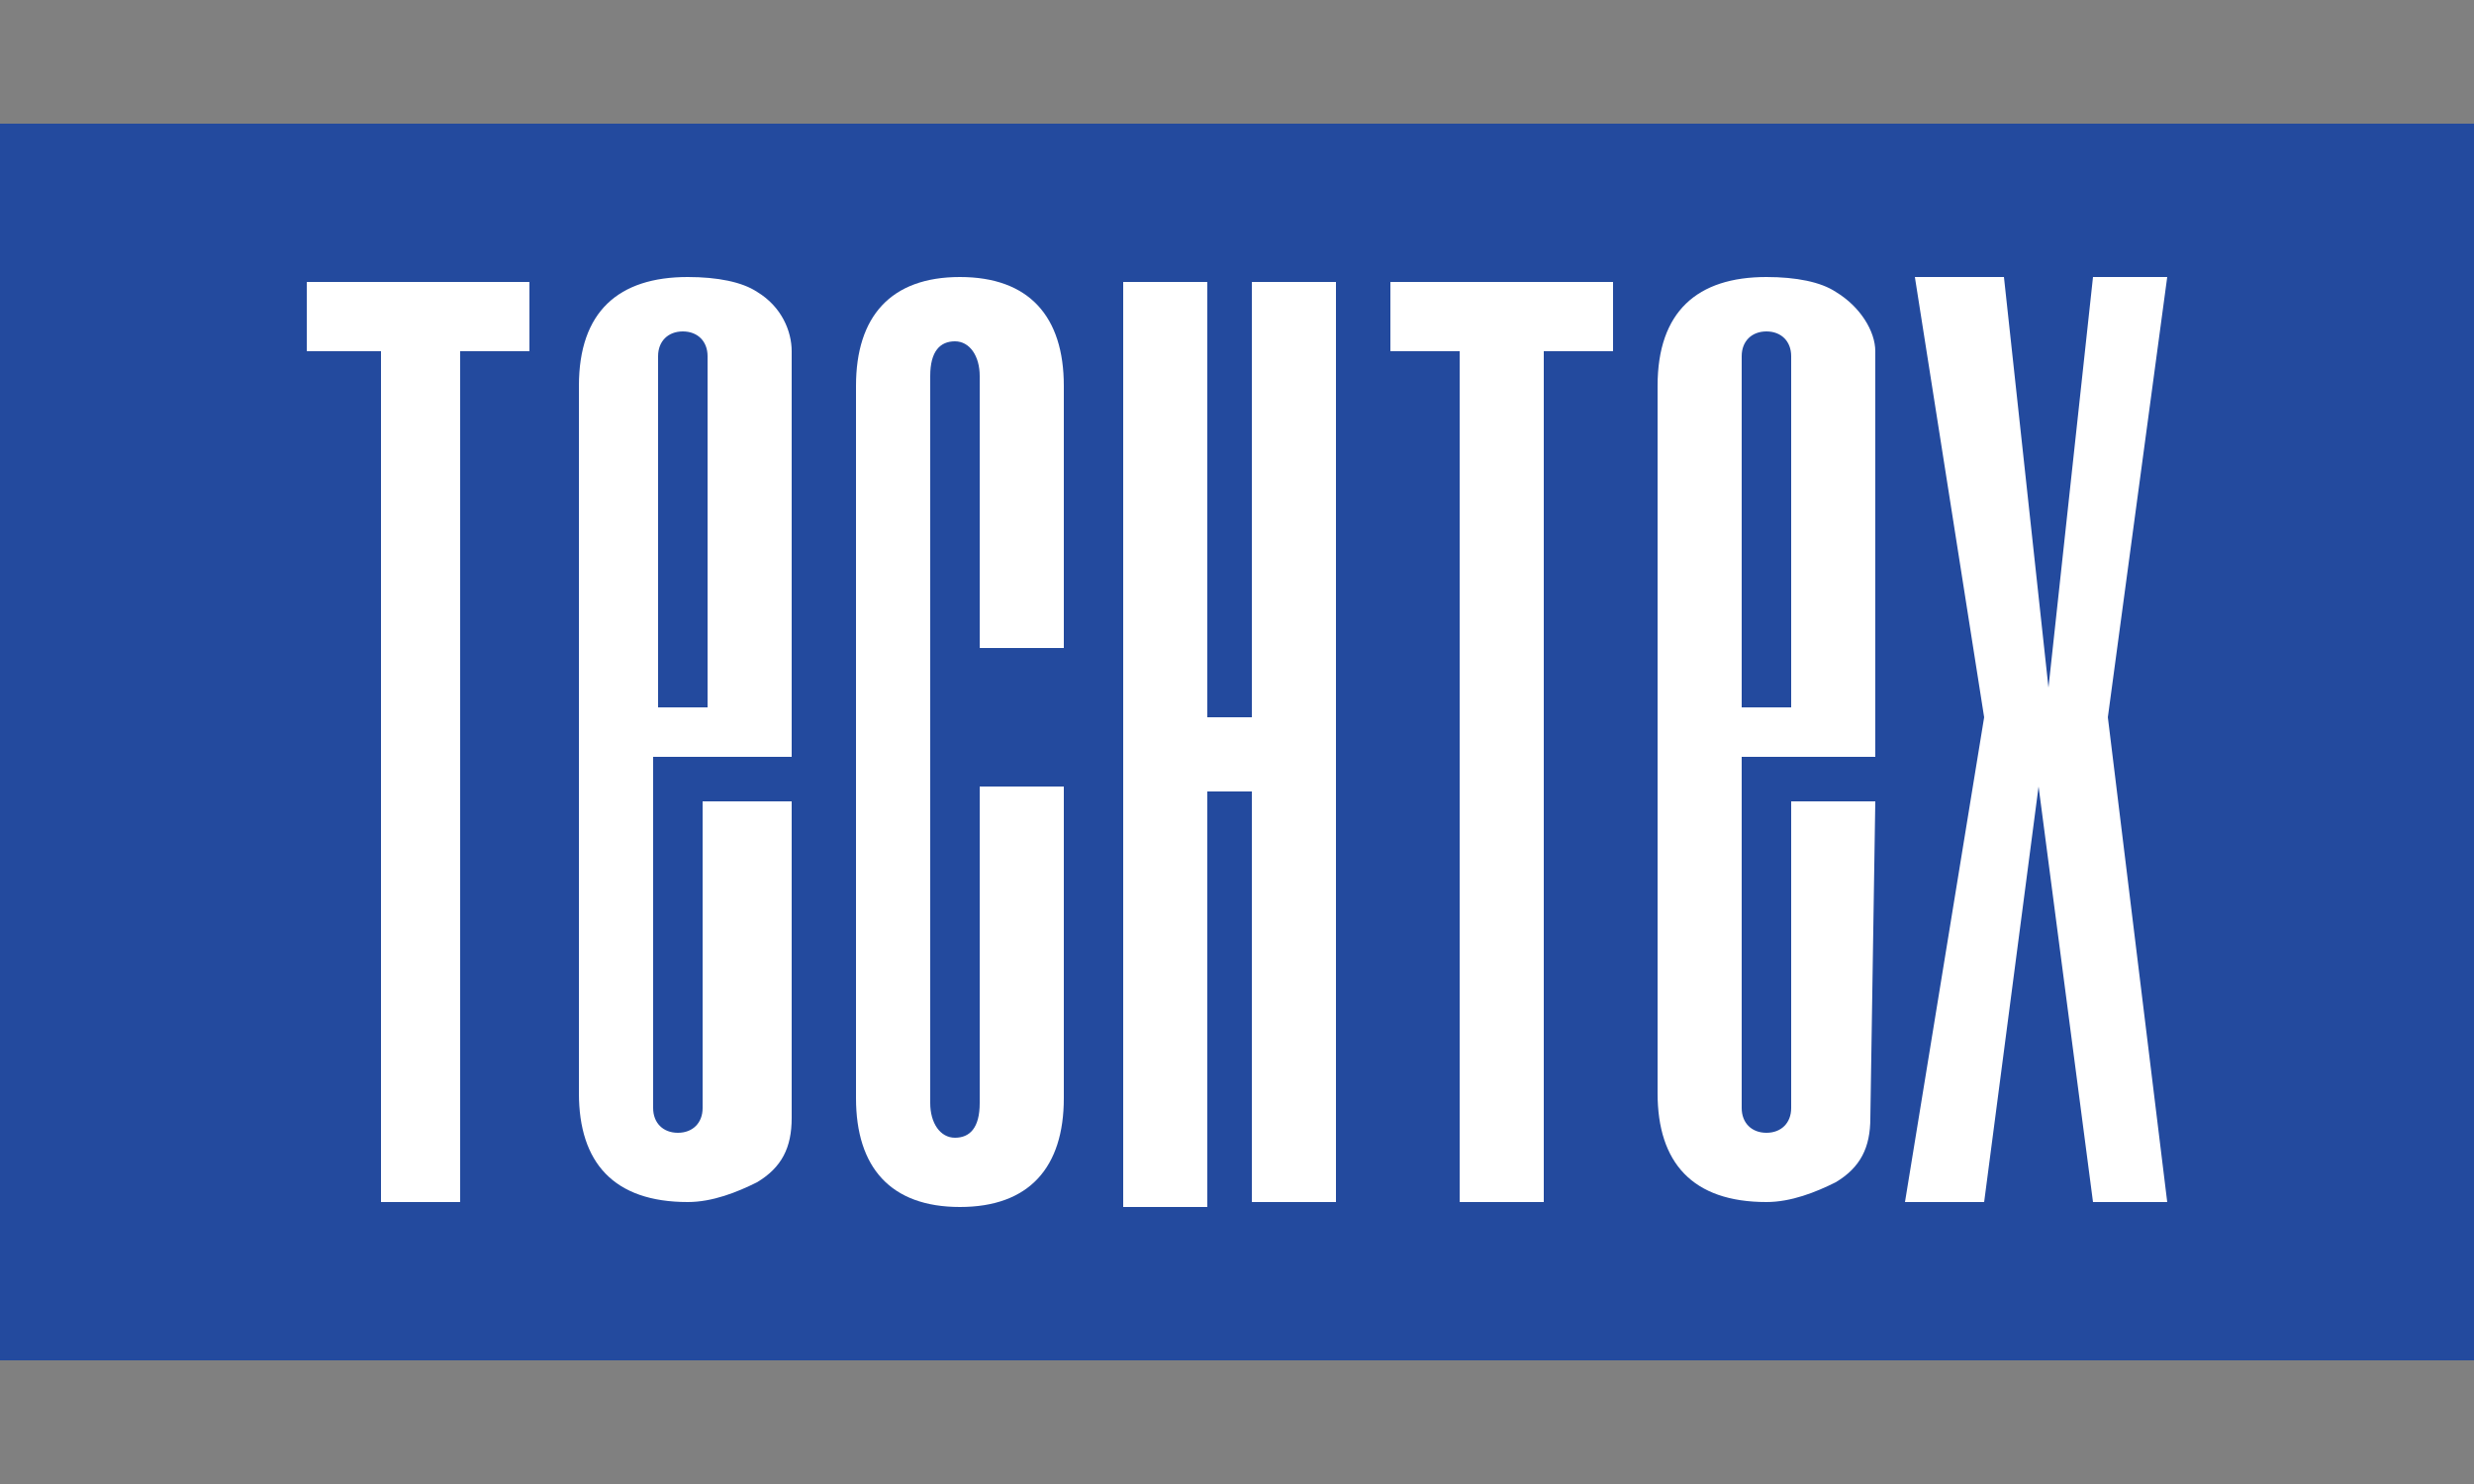 <?xml version="1.0" encoding="utf-8"?>
<!-- Generator: Adobe Illustrator 27.1.0, SVG Export Plug-In . SVG Version: 6.00 Build 0)  -->
<svg version="1.1" id="Layer_1" xmlns="http://www.w3.org/2000/svg" xmlns:xlink="http://www.w3.org/1999/xlink" x="0px" y="0px"
	 width="85px" height="51px" viewBox="0 0 50 30" enable-background="new 0 0 50 30" xml:space="preserve">
<rect x="0" y="0" width="50" height="30" fill="#808080" stroke="none"/>
<style type="text/css">
	.st0{fill:#234A9E;}
	.st1{fill:#FFFFFF;}
</style>
<g>
	<rect y="2.5" class="st0" width="50" height="25"/>
	<g>
		<path class="st1" d="M10.8,7.1H9.3v17.2H7.7V7.1H6.2V5.7h4.5V7.1z"/>
		<path class="st1" d="M16,22.6c0,0.6-0.2,1-0.7,1.3c-0.4,0.2-0.9,0.4-1.4,0.4c-1.5,0-2.2-0.8-2.2-2.2V7.8c0-1.5,0.8-2.2,2.2-2.2
			c0.6,0,1.1,0.1,1.4,0.3c0.5,0.3,0.7,0.8,0.7,1.2v8.2h-2.8v7.1c0,0.3,0.2,0.5,0.5,0.5s0.5-0.2,0.5-0.5v-6.2H16V22.6z M14.3,14.3
			V7.2c0-0.3-0.2-0.5-0.5-0.5s-0.5,0.2-0.5,0.5v7.1H14.3z"/>
		<path class="st1" d="M21.5,22.2c0,1.4-0.7,2.2-2.1,2.2s-2.1-0.8-2.1-2.2V7.8c0-1.4,0.7-2.2,2.1-2.2s2.1,0.8,2.1,2.2v5.3h-1.7V7.6
			c0-0.4-0.2-0.7-0.5-0.7c-0.3,0-0.5,0.2-0.5,0.7v14.7c0,0.4,0.2,0.7,0.5,0.7c0.3,0,0.5-0.2,0.5-0.7v-6.4h1.7V22.2z"/>
		<path class="st1" d="M27,24.3h-1.7V16h-0.9v8.4h-1.7V5.7h1.7v8.8h0.9V5.7H27V24.3z"/>
		<path class="st1" d="M32.6,7.1h-1.4v17.2h-1.7V7.1h-1.4V5.7h4.5V7.1z"/>
		<path class="st1" d="M37.8,22.6c0,0.6-0.2,1-0.7,1.3c-0.4,0.2-0.9,0.4-1.4,0.4c-1.5,0-2.2-0.8-2.2-2.2V7.8c0-1.5,0.8-2.2,2.2-2.2
			c0.6,0,1.1,0.1,1.4,0.3c0.5,0.3,0.8,0.8,0.8,1.2v8.2h-2.7v7.1c0,0.3,0.2,0.5,0.5,0.5c0.3,0,0.5-0.2,0.5-0.5v-6.2h1.7L37.8,22.6
			L37.8,22.6z M36.2,14.3V7.2c0-0.3-0.2-0.5-0.5-0.5s-0.5,0.2-0.5,0.5v7.1H36.2z"/>
		<path class="st1" d="M43.8,24.3h-1.5l-1.1-8.4l-1.1,8.4h-1.6l1.6-9.8l-1.4-8.9h1.8l0.9,8.3l0.9-8.3h1.5l-1.2,8.9L43.8,24.3z"/>
	</g>
</g>
</svg>
